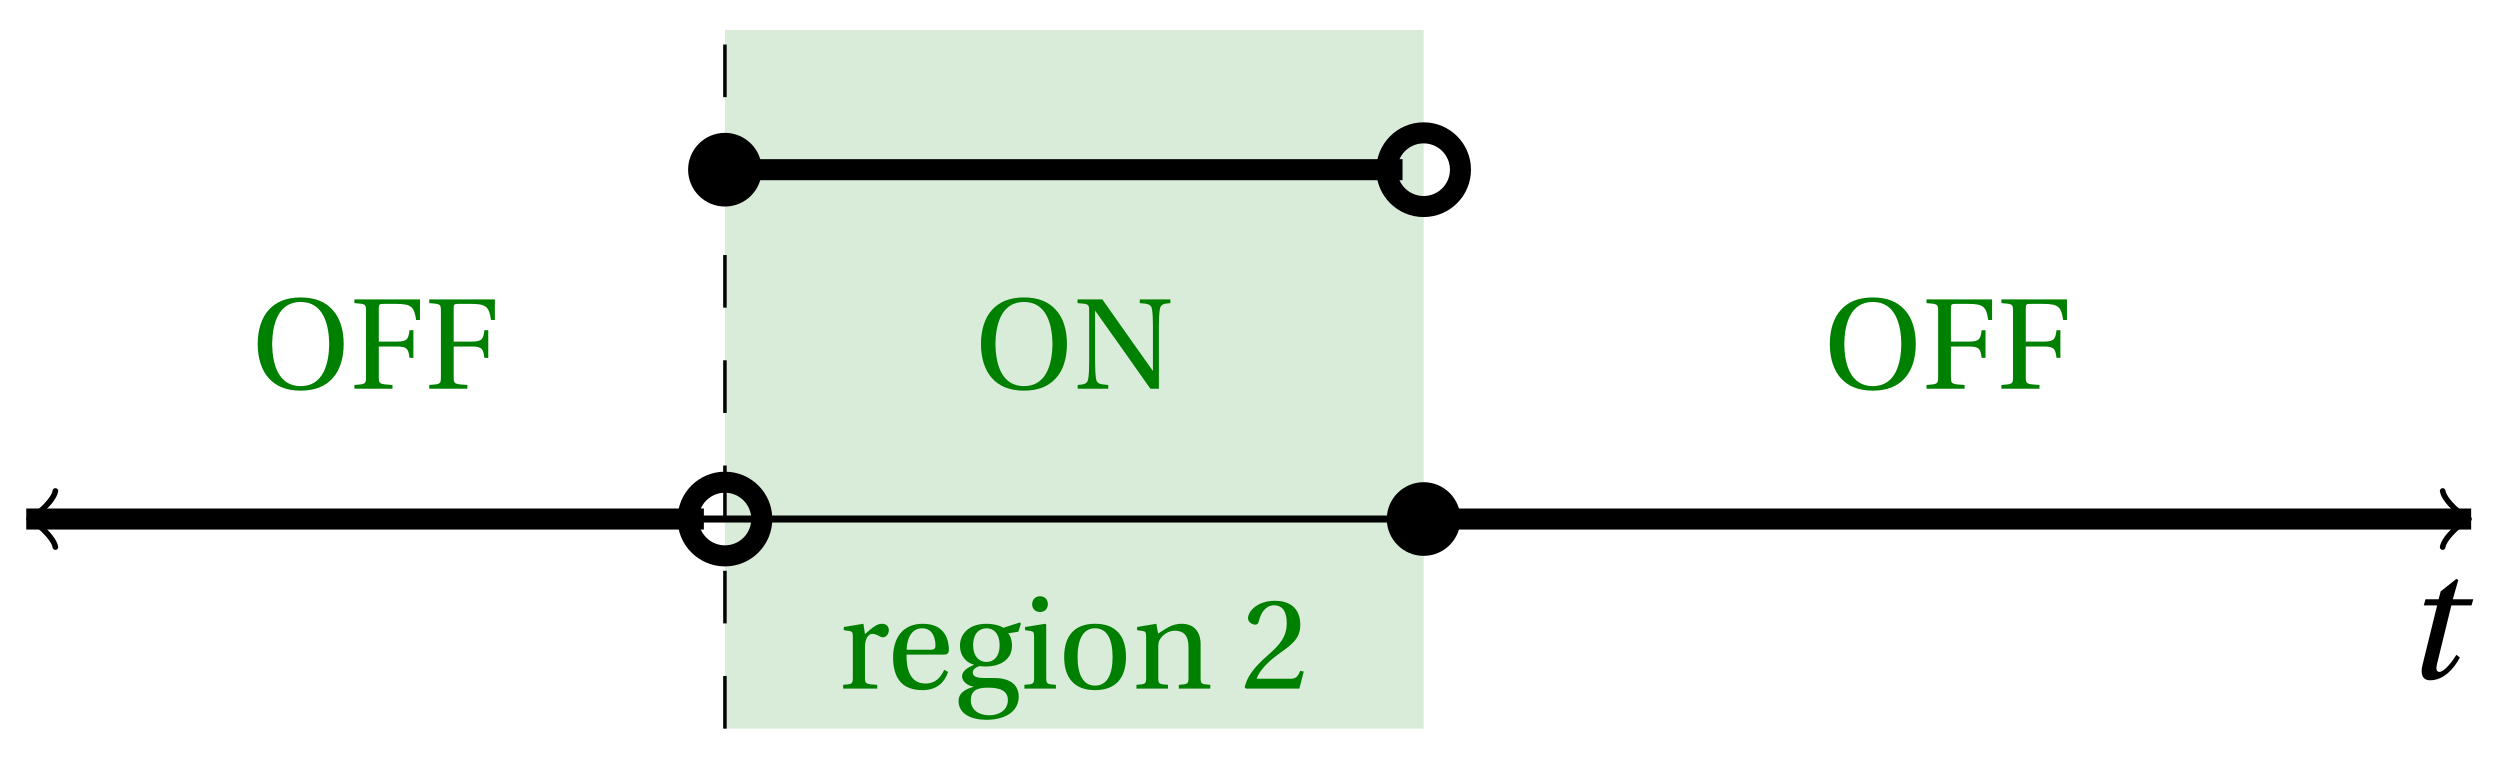 <svg xmlns="http://www.w3.org/2000/svg" xmlns:xlink="http://www.w3.org/1999/xlink" version="1.1" width="142" height="43" viewBox="0 0 142 43">
<defs>
<path id="font_1_1" d="M.428 .452 .439 .49H.312L.346 .609 .334 .616 .237 .539 .224 .49H.143L.132 .452H.215L.125 .086C.11 .029 .122-.012 .172-.012 .252-.012 .316 .054 .356 .129L.334 .146C.311 .107 .26 .04 .229 .04 .208 .04 .208 .063 .214 .088L.303 .452H.428Z"/>
<path id="font_2_4" d="M.381 .672C.559 .672 .6 .493 .602 .346 .6 .199 .559 .02 .381 .02 .203 .02 .162 .199 .16 .346 .162 .493 .203 .672 .381 .672M.381 .707C.271 .707 .189 .673 .133 .61 .079 .55 .048 .459 .048 .346 .048 .234 .079 .142 .133 .082 .189 .019 .271-.015 .381-.015 .492-.015 .573 .019 .629 .082 .684 .142 .714 .234 .714 .346 .714 .459 .684 .55 .629 .61 .573 .673 .492 .707 .381 .707Z"/>
<path id="font_2_3" d="M.034 .692V.663C.122 .657 .124 .655 .124 .599V.203C.124 .15 .122 .112 .117 .079 .111 .037 .087 .033 .035 .029V0H.272V.029C.207 .034 .183 .037 .177 .079 .172 .112 .17 .15 .17 .203V.602H.172C.315 .401 .457 .201 .598 0H.664V.489C.664 .542 .666 .58 .671 .613 .677 .655 .701 .659 .753 .663V.692H.516V.663C.581 .658 .605 .655 .611 .613 .616 .58 .618 .542 .618 .489V.138L.616 .14C.485 .324 .355 .508 .226 .692H.034Z"/>
<path id="font_2_10" d="M.189 .502 .037 .477V.452L.075 .447C.101 .443 .107 .438 .107 .402V.087C.107 .036 .102 .034 .032 .029V0H.296V.029C.207 .034 .201 .036 .201 .087V.321C.201 .398 .235 .424 .258 .424 .274 .424 .291 .418 .32 .402 .327 .398 .335 .397 .34 .397 .364 .397 .386 .422 .386 .453 .386 .475 .372 .502 .333 .502 .297 .502 .267 .48 .201 .422L.189 .502Z"/>
<path id="font_2_5" d="M.441 .263C.462 .263 .481 .268 .481 .301 .481 .36 .462 .502 .279 .502 .123 .502 .049 .391 .049 .241 .049 .083 .117-.014 .28-.012 .391-.011 .448 .05 .475 .129L.445 .145C.417 .087 .379 .039 .3 .039 .176 .039 .151 .159 .153 .263H.441M.154 .301C.154 .342 .169 .467 .273 .467 .366 .467 .377 .372 .377 .333 .377 .314 .371 .301 .343 .301H.154Z"/>
<path id="font_2_6" d="M.26 .467C.309 .467 .36 .431 .36 .334 .36 .25 .316 .206 .258 .206 .202 .206 .155 .25 .155 .334 .155 .433 .207 .467 .26 .467M.281-.207C.196-.207 .137-.163 .137-.091 .137-.057 .147-.032 .168-.016 .19 .001 .223 .007 .271 .007 .359 .007 .424-.014 .424-.089 .424-.169 .352-.207 .281-.207M.389 .471C.361 .49 .306 .502 .26 .502 .107 .502 .053 .408 .053 .334 .053 .24 .115 .197 .161 .185V.183C.107 .162 .069 .133 .069 .094 .069 .059 .109 .021 .157 .016V.014C.114-0 .042-.024 .042-.096 .042-.197 .142-.242 .258-.242 .318-.242 .381-.23 .429-.201 .475-.173 .508-.126 .508-.064 .508 .044 .422 .082 .315 .082H.235C.163 .082 .152 .106 .152 .125 .152 .154 .19 .17 .203 .174 .222 .172 .243 .171 .254 .171 .349 .171 .456 .213 .456 .334 .456 .376 .443 .411 .426 .428L.505 .44 .525 .503 .517 .512 .389 .471Z"/>
<path id="font_2_7" d="M.037 .477V.452L.075 .447C.101 .443 .107 .438 .107 .402V.087C.107 .036 .104 .034 .032 .029V0H.276V.029C.205 .034 .201 .036 .201 .087V.496L.194 .502 .037 .477M.153 .715C.117 .715 .092 .689 .092 .653 .092 .618 .117 .593 .153 .593 .19 .593 .213 .618 .214 .653 .214 .689 .19 .715 .153 .715Z"/>
<path id="font_2_9" d="M.288 .502C.128 .502 .049 .407 .049 .245 .049 .083 .128-.012 .288-.012 .45-.012 .528 .083 .528 .245 .528 .407 .45 .502 .288 .502M.153 .245C.153 .383 .197 .467 .288 .467 .381 .467 .424 .383 .424 .245 .424 .107 .381 .023 .288 .023 .197 .023 .153 .107 .153 .245Z"/>
<path id="font_2_8" d="M.529 .343C.529 .444 .474 .502 .382 .502 .308 .502 .262 .466 .2 .426L.186 .502 .037 .477V.452L.075 .447C.101 .443 .107 .438 .107 .402V.087C.107 .036 .104 .034 .032 .029V0H.276V.029C.205 .034 .201 .036 .201 .087V.321C.201 .346 .203 .36 .211 .376 .232 .415 .277 .448 .33 .448 .398 .448 .435 .41 .435 .323V.087C.435 .036 .432 .034 .36 .029V0H.604V.029C.533 .034 .529 .036 .529 .087V.343Z"/>
<path id="font_2_1" d="M.485 .132 .457 .137C.436 .083 .416 .076 .376 .076H.12C.136 .128 .195 .199 .288 .266 .384 .336 .458 .381 .458 .493 .458 .632 .366 .68 .261 .68 .124 .68 .053 .597 .053 .545 .053 .511 .091 .495 .108 .495 .126 .495 .133 .505 .137 .522 .153 .59 .192 .645 .254 .645 .331 .645 .353 .58 .353 .507 .353 .4 .299 .34 .212 .263 .089 .156 .046 .088 .027 .01L.037 0H.451L.485 .132Z"/>
<path id="font_2_2" d="M.035 .692V.663C.123 .657 .125 .655 .125 .599V.093C.125 .037 .123 .035 .035 .029V0H.33V.029C.227 .035 .224 .037 .224 .093V.327H.364C.449 .327 .453 .303 .462 .239H.492V.453H.462C.453 .389 .449 .365 .364 .365H.224V.621C.224 .654 .228 .657 .261 .657H.36C.476 .657 .499 .634 .513 .532H.543V.692H.035Z"/>
</defs>
<path transform="matrix(1,0,0,-1,1.491,29.481)" d="M39.685-11.906V27.78H79.371V-11.906ZM79.371 27.78" fill="#d9ecd9"/>
<path transform="matrix(1,0,0,-1,1.491,29.481)" stroke-width=".399" stroke-linecap="butt" stroke-miterlimit="10" stroke-linejoin="miter" fill="none" stroke="#000000" d="M.458 0H138.44"/>
<path transform="matrix(-1,-0,0,1,1.95,29.481)" stroke-width=".319" stroke-linecap="round" stroke-linejoin="round" fill="none" stroke="#000000" d="M-1.196 1.594C-1.096 .996 0 .1 .299 0 0-.1-1.096-.996-1.196-1.594"/>
<path transform="matrix(1,0,0,-1,139.939,29.481)" stroke-width=".319" stroke-linecap="round" stroke-linejoin="round" fill="none" stroke="#000000" d="M-1.196 1.594C-1.096 .996 0 .1 .299 0 0-.1-1.096-.996-1.196-1.594"/>
<use data-text="t" xlink:href="#font_1_1" transform="matrix(9.166,0,0,-9.166,136.459,38.53)"/>
<path transform="matrix(1,0,0,-1,1.491,29.481)" stroke-width=".199" stroke-linecap="butt" stroke-dasharray="2.989,2.989" stroke-miterlimit="10" stroke-linejoin="miter" fill="none" stroke="#000000" d="M39.685-11.906V27.78"/>
<path transform="matrix(1,0,0,-1,1.491,29.481)" stroke-width="1.196" stroke-linecap="butt" stroke-miterlimit="10" stroke-linejoin="miter" fill="none" stroke="#000000" d="M0 0H.389 .777 1.166 1.555 1.944 2.333 2.721 3.11 3.499 3.888 4.276 4.665 5.054 5.443 5.831 6.22 6.609 6.998 7.386 7.775 8.164 8.553 8.942 9.33 9.719 10.108 10.497 10.885 11.274 11.663 12.052 12.44 12.829 13.218 13.607 13.995 14.384 14.773 15.162 15.55 15.939 16.328 16.717 17.106 17.494 17.883 18.272 18.661 19.049 19.438 19.827 20.216 20.604 20.993 21.382 21.771 22.159 22.548 22.937 23.326 23.715 24.103 24.492 24.881 25.27 25.658 26.047 26.436 26.825 27.213 27.602 27.991 28.38 28.768 29.157 29.546 29.935 30.324 30.712 31.101 31.49 31.879 32.267 32.656 33.045 33.434 33.822 34.211 34.6 34.989 35.377 35.766 36.155 36.544 36.932 37.321 37.71 38.099 38.488"/>
<path transform="matrix(1,0,0,-1,1.491,29.481)" stroke-width="1.196" stroke-linecap="butt" stroke-miterlimit="10" stroke-linejoin="miter" fill="none" stroke="#000000" d="M41.778 0C41.778 1.155 40.841 2.092 39.685 2.092 38.53 2.092 37.593 1.155 37.593 0 37.593-1.155 38.53-2.092 39.685-2.092 40.841-2.092 41.778-1.155 41.778 0ZM39.685 0"/>
<path transform="matrix(1,0,0,-1,1.491,29.481)" d="M41.778 19.843C41.778 20.998 40.841 21.935 39.685 21.935 38.53 21.935 37.593 20.998 37.593 19.843 37.593 18.687 38.53 17.75 39.685 17.75 40.841 17.75 41.778 18.687 41.778 19.843ZM39.685 19.843"/>
<path transform="matrix(1,0,0,-1,1.491,29.481)" stroke-width="1.196" stroke-linecap="butt" stroke-miterlimit="10" stroke-linejoin="miter" fill="none" stroke="#000000" d="M39.685 19.843H40.074 40.463 40.852 41.24 41.629 42.018 42.407 42.795 43.184 43.573 43.962 44.351 44.739 45.128 45.517 45.906 46.294 46.683 47.072 47.461 47.849 48.238 48.627 49.016 49.404 49.793 50.182 50.571 50.959 51.348 51.737 52.126 52.515 52.903 53.292 53.681 54.07 54.458 54.847 55.236 55.625 56.013 56.402 56.791 57.18 57.568 57.957 58.346 58.735 59.123 59.512 59.901 60.29 60.679 61.067 61.456 61.845 62.234 62.622 63.011 63.4 63.789 64.177 64.566 64.955 65.344 65.733 66.121 66.51 66.899 67.288 67.676 68.065 68.454 68.843 69.231 69.62 70.009 70.398 70.786 71.175 71.564 71.953 72.341 72.73 73.119 73.508 73.897 74.285 74.674 75.063 75.452 75.84 76.229 76.618 77.007 77.395 77.784 78.173"/>
<path transform="matrix(1,0,0,-1,1.491,29.481)" stroke-width="1.196" stroke-linecap="butt" stroke-miterlimit="10" stroke-linejoin="miter" fill="none" stroke="#000000" d="M81.463 19.843C81.463 20.998 80.526 21.935 79.371 21.935 78.215 21.935 77.279 20.998 77.279 19.843 77.279 18.687 78.215 17.75 79.371 17.75 80.526 17.75 81.463 18.687 81.463 19.843ZM79.371 19.843"/>
<path transform="matrix(1,0,0,-1,1.491,29.481)" d="M81.463 0C81.463 1.155 80.526 2.092 79.371 2.092 78.215 2.092 77.279 1.155 77.279 0 77.279-1.155 78.215-2.092 79.371-2.092 80.526-2.092 81.463-1.155 81.463 0ZM79.371 0"/>
<path transform="matrix(1,0,0,-1,1.491,29.481)" stroke-width="1.196" stroke-linecap="butt" stroke-miterlimit="10" stroke-linejoin="miter" fill="none" stroke="#000000" d="M79.371 0H79.972 80.573 81.174 81.775 82.376 82.977 83.578 84.179 84.78 85.381 85.982 86.583 87.184 87.785 88.386 88.987 89.588 90.189 90.79 91.391 91.992 92.593 93.194 93.795 94.396 94.997 95.598 96.199 96.8 97.401 98.002 98.603 99.204 99.805 100.406 101.007 101.608 102.209 102.81 103.411 104.012 104.613 105.214 105.815 106.416 107.017 107.618 108.219 108.82 109.421 110.022 110.623 111.224 111.825 112.426 113.027 113.628 114.229 114.83 115.431 116.032 116.633 117.234 117.835 118.436 119.037 119.638 120.239 120.84 121.441 122.042 122.643 123.244 123.845 124.446 125.047 125.648 126.249 126.85 127.451 128.052 128.653 129.254 129.855 130.456 131.057 131.658 132.259 132.86 133.462 134.063 134.664 135.265 135.866 136.467 137.068 137.669 138.27 138.871"/>
<use data-text="O" xlink:href="#font_2_4" transform="matrix(7.333,0,0,-7.333,55.367,22.079)" fill="#008000"/>
<use data-text="N" xlink:href="#font_2_3" transform="matrix(7.333,0,0,-7.333,60.955,22.079)" fill="#008000"/>
<use data-text="r" xlink:href="#font_2_10" transform="matrix(7.333,0,0,-7.333,47.656,39.111)" fill="#008000"/>
<use data-text="e" xlink:href="#font_2_5" transform="matrix(7.333,0,0,-7.333,50.369,39.111)" fill="#008000"/>
<use data-text="g" xlink:href="#font_2_6" transform="matrix(7.333,0,0,-7.333,54.138,39.111)" fill="#008000"/>
<use data-text="i" xlink:href="#font_2_7" transform="matrix(7.333,0,0,-7.333,57.951,39.111)" fill="#008000"/>
<use data-text="o" xlink:href="#font_2_9" transform="matrix(7.333,0,0,-7.333,60.085,39.111)" fill="#008000"/>
<use data-text="n" xlink:href="#font_2_8" transform="matrix(7.333,0,0,-7.333,64.316,39.111)" fill="#008000"/>
<use data-text="2" xlink:href="#font_2_1" transform="matrix(7.333,0,0,-7.333,70.498,39.111)" fill="#008000"/>
<use data-text="O" xlink:href="#font_2_4" transform="matrix(7.333,0,0,-7.333,14.285,22.079)" fill="#008000"/>
<use data-text="F" xlink:href="#font_2_2" transform="matrix(7.333,0,0,-7.333,19.873,22.079)" fill="#008000"/>
<use data-text="F" xlink:href="#font_2_2" transform="matrix(7.333,0,0,-7.333,24.126,22.079)" fill="#008000"/>
<use data-text="O" xlink:href="#font_2_4" transform="matrix(7.333,0,0,-7.333,103.581,22.079)" fill="#008000"/>
<use data-text="F" xlink:href="#font_2_2" transform="matrix(7.333,0,0,-7.333,109.169,22.079)" fill="#008000"/>
<use data-text="F" xlink:href="#font_2_2" transform="matrix(7.333,0,0,-7.333,113.422,22.079)" fill="#008000"/>
</svg>
